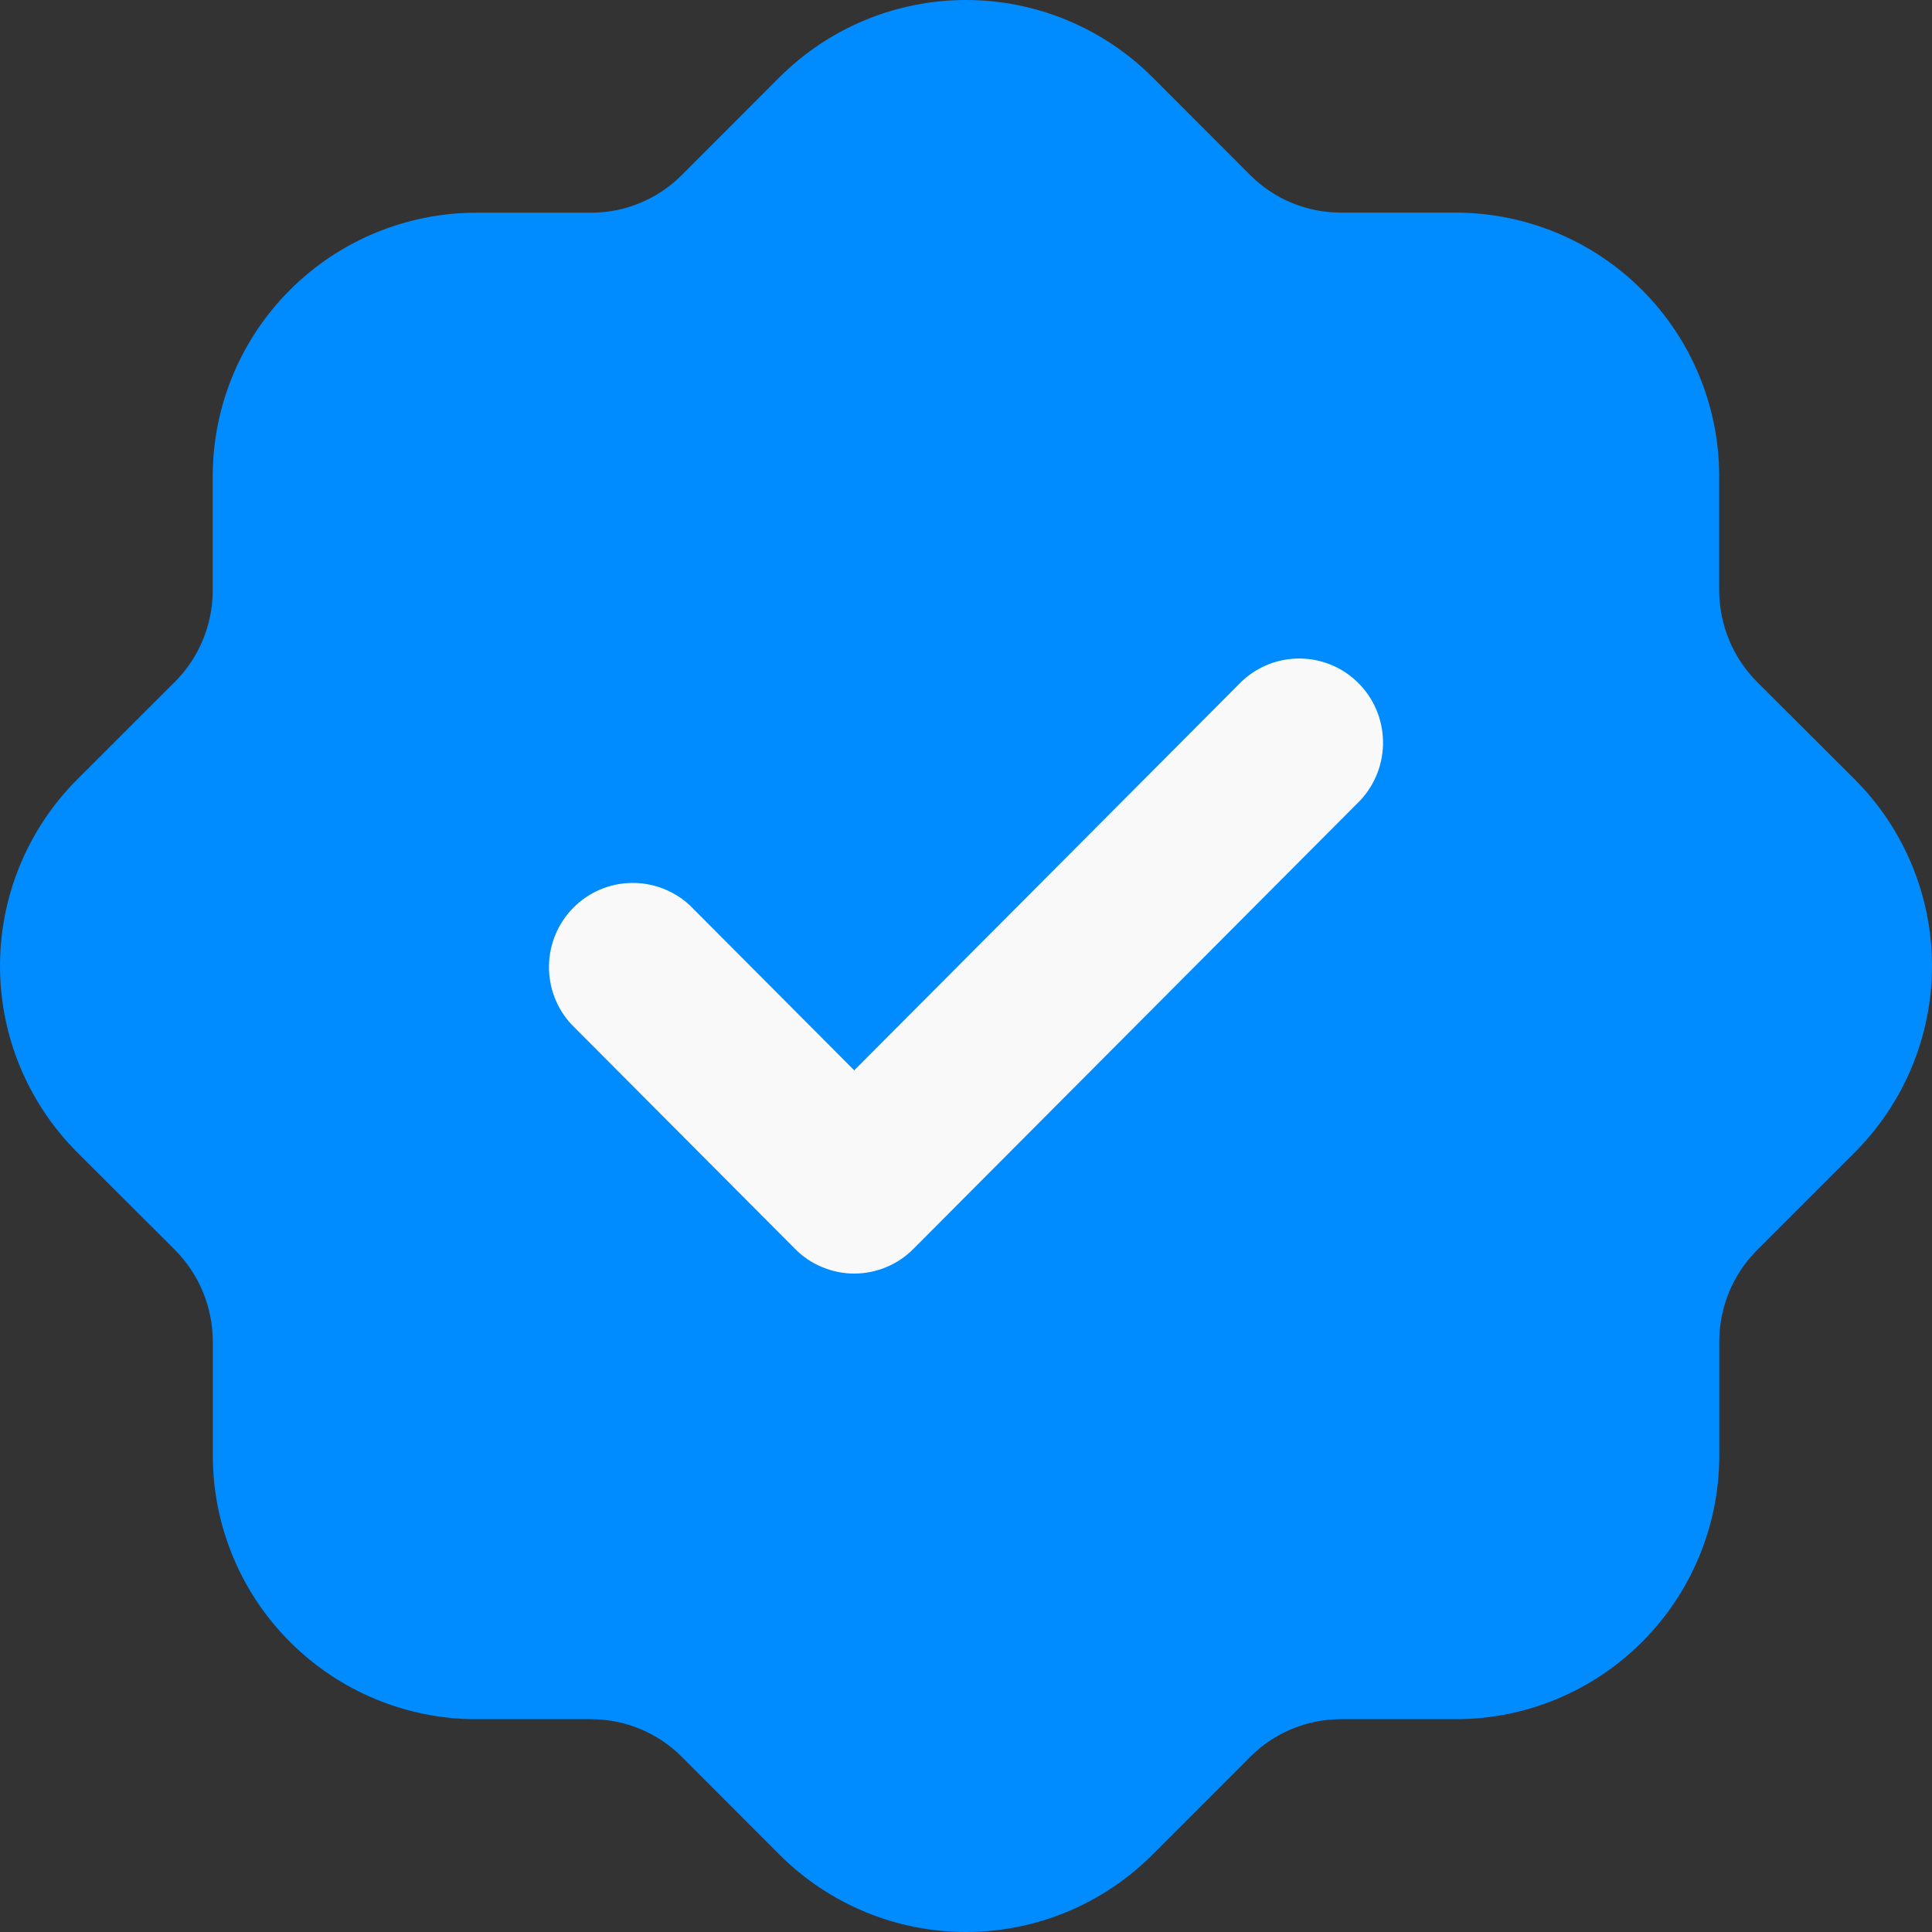 <svg width="20" height="20" viewBox="0 0 20 20" fill="none" xmlns="http://www.w3.org/2000/svg">
<rect x="0" y="0" width="20" height="20" fill="#333333" stroke="none"/>
<path d="M18.187 7.057C17.939 6.807 17.799 6.469 17.797 6.116V4.927C17.796 4.204 17.509 3.511 16.997 3C16.486 2.489 15.793 2.202 15.07 2.201H13.883C13.708 2.201 13.535 2.167 13.374 2.101C13.212 2.034 13.065 1.936 12.942 1.812L11.928 0.797C11.416 0.287 10.723 0 10 0C9.277 0 8.584 0.287 8.072 0.797L7.058 1.812C6.935 1.936 6.788 2.034 6.626 2.101C6.465 2.168 6.292 2.202 6.117 2.202H4.929C4.206 2.203 3.513 2.49 3.002 3.001C2.49 3.512 2.203 4.205 2.202 4.928V6.116C2.201 6.468 2.061 6.806 1.813 7.056L0.797 8.071C0.287 8.583 0 9.276 0 9.999C0 10.722 0.287 11.415 0.797 11.927L1.813 12.941C2.061 13.191 2.201 13.53 2.203 13.882V15.071C2.204 15.794 2.491 16.487 3.003 16.998C3.514 17.509 4.207 17.797 4.93 17.797H6.117C6.292 17.797 6.465 17.831 6.626 17.898C6.788 17.965 6.935 18.063 7.058 18.187L8.072 19.202C8.584 19.713 9.277 20 10 20C10.723 20 11.416 19.713 11.928 19.202L12.942 18.187C13.065 18.063 13.212 17.965 13.374 17.898C13.535 17.831 13.708 17.797 13.883 17.797H15.071C15.794 17.797 16.487 17.509 16.998 16.998C17.509 16.487 17.797 15.794 17.798 15.071V13.882C17.799 13.53 17.939 13.192 18.188 12.942L19.203 11.927C19.713 11.415 20 10.722 20 9.999C20 9.276 19.713 8.583 19.203 8.071L18.187 7.057Z" fill="#008BFE"/>
<path d="M8.843 13.184C8.729 13.184 8.616 13.161 8.511 13.117C8.405 13.074 8.31 13.009 8.23 12.928L5.916 10.605C5.762 10.44 5.679 10.221 5.683 9.995C5.687 9.77 5.778 9.554 5.937 9.395C6.096 9.235 6.31 9.144 6.535 9.14C6.76 9.136 6.978 9.22 7.142 9.373L8.843 11.08L12.858 7.05C13.023 6.896 13.24 6.813 13.465 6.817C13.69 6.821 13.904 6.912 14.063 7.072C14.222 7.231 14.313 7.447 14.317 7.672C14.321 7.898 14.238 8.116 14.085 8.282L9.456 12.928C9.376 13.009 9.28 13.074 9.175 13.117C9.07 13.161 8.957 13.184 8.843 13.184Z" fill="#F9F9F9"/>
</svg>
